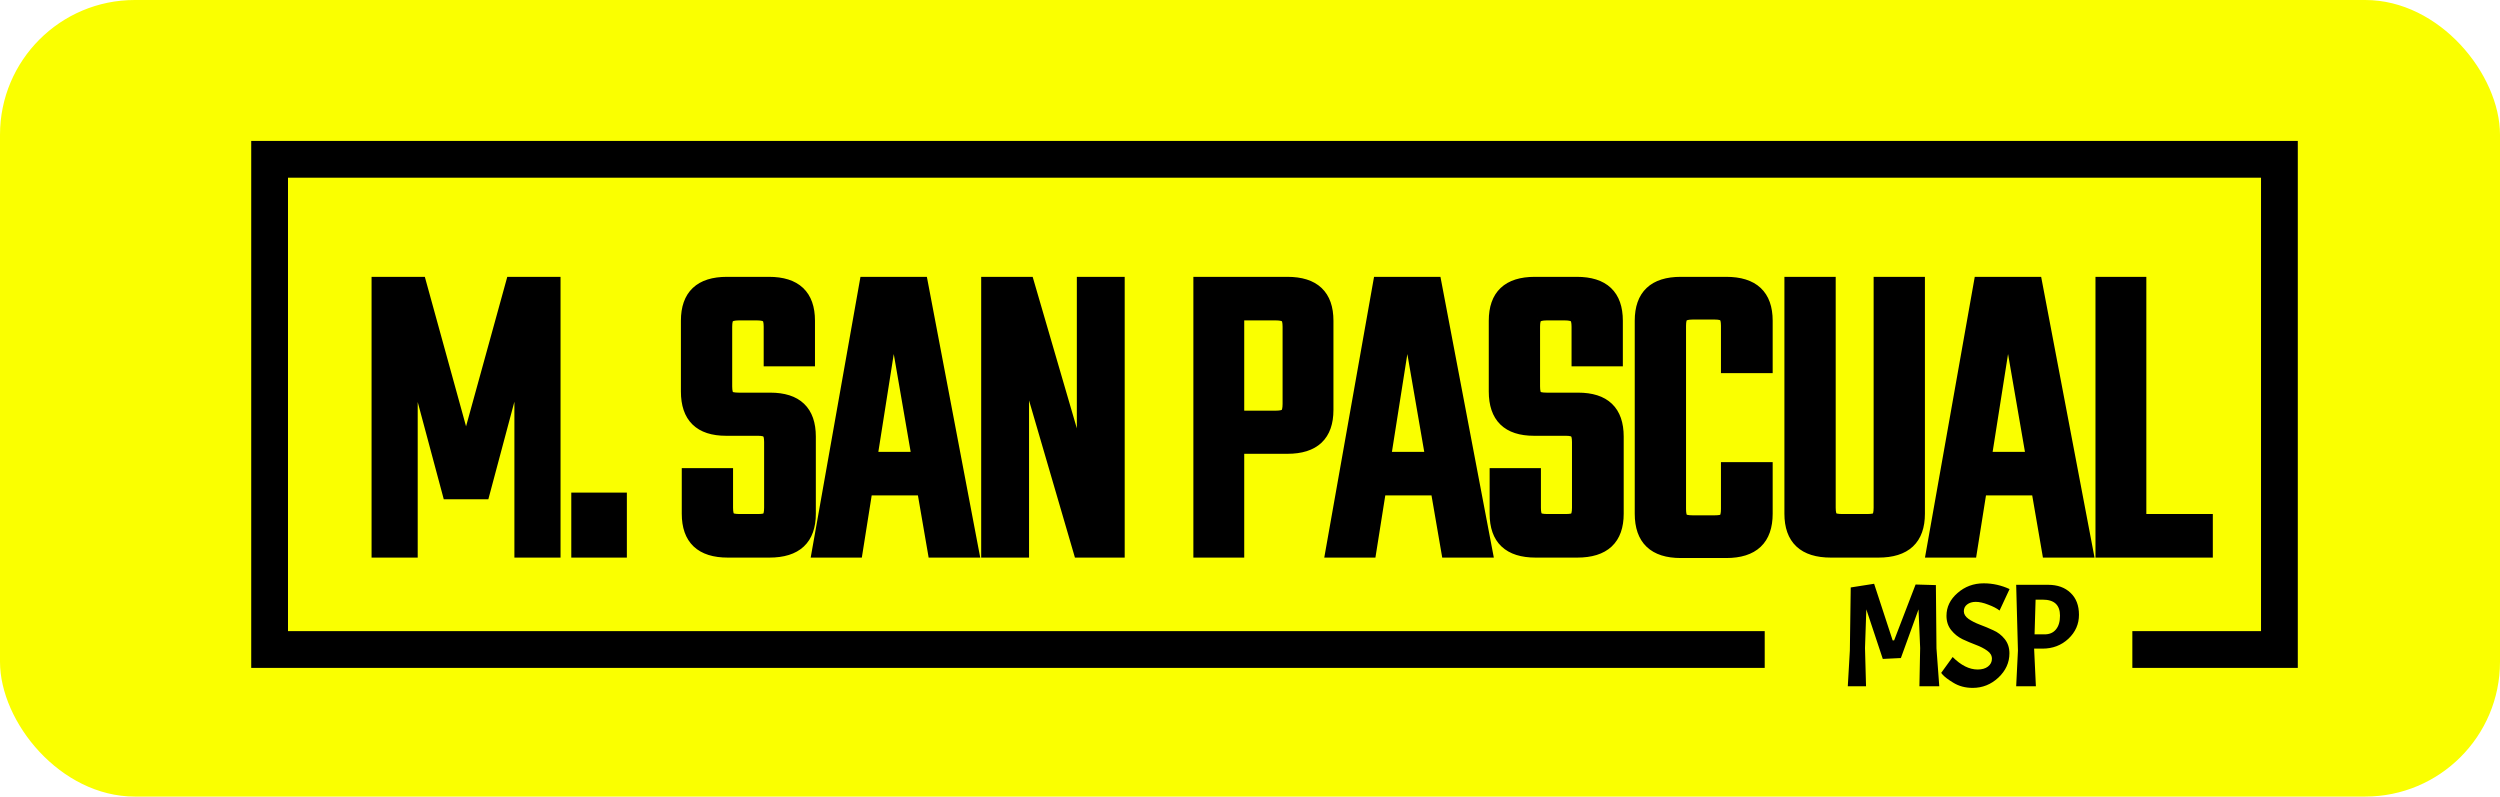 <svg width="204" height="65" viewBox="0 0 204 65" fill="none" xmlns="http://www.w3.org/2000/svg">
<rect width="204" height="65" rx="11" fill="#FAFF00"/>
<g filter="url(#filter0_d)">
<path d="M144 52H22V12H186V52H174" stroke="black" stroke-width="3"/>
</g>
<path d="M154.44 52.256H154.56L156.312 47.696L157.968 47.744L158.016 52.904L158.244 56H156.624L156.684 52.88L156.552 49.724L155.112 53.696L153.636 53.768L152.292 49.724L152.184 52.88L152.268 56H150.78L150.948 53.084L151.02 47.936L152.928 47.636L154.44 52.256ZM159.337 53.612C160.017 54.292 160.697 54.632 161.377 54.632C161.729 54.632 162.009 54.552 162.217 54.392C162.433 54.224 162.541 54.012 162.541 53.756C162.541 53.492 162.413 53.272 162.157 53.096C161.901 52.912 161.589 52.752 161.221 52.616C160.861 52.48 160.501 52.328 160.141 52.16C159.781 51.984 159.473 51.736 159.217 51.416C158.961 51.096 158.833 50.708 158.833 50.252C158.833 49.532 159.133 48.912 159.733 48.392C160.333 47.864 161.045 47.6 161.869 47.6C162.245 47.6 162.609 47.64 162.961 47.72C163.313 47.8 163.653 47.916 163.981 48.068L163.165 49.82C162.941 49.644 162.633 49.484 162.241 49.34C161.857 49.188 161.517 49.112 161.221 49.112C160.933 49.112 160.697 49.184 160.513 49.328C160.337 49.464 160.249 49.648 160.249 49.88C160.249 50.112 160.377 50.32 160.633 50.504C160.889 50.68 161.197 50.836 161.557 50.972C161.925 51.108 162.289 51.26 162.649 51.428C163.017 51.588 163.329 51.828 163.585 52.148C163.841 52.468 163.969 52.856 163.969 53.312C163.969 54.064 163.669 54.724 163.069 55.292C162.469 55.852 161.769 56.132 160.969 56.132C160.369 56.132 159.837 55.988 159.373 55.7C158.965 55.452 158.677 55.232 158.509 55.04L158.401 54.908L159.337 53.612ZM167.124 47.72C167.892 47.72 168.504 47.94 168.96 48.38C169.416 48.812 169.644 49.408 169.644 50.168C169.644 50.928 169.356 51.58 168.78 52.124C168.204 52.66 167.5 52.928 166.668 52.928H165.984L166.128 56H164.52L164.664 53.084L164.52 47.72H167.124ZM166.692 48.932H166.104L166.02 51.764H166.836C167.236 51.764 167.544 51.632 167.76 51.368C167.984 51.104 168.096 50.728 168.096 50.24C168.096 49.368 167.628 48.932 166.692 48.932Z" fill="black"/>
<g filter="url(#filter1_d)">
<path d="M33.585 42H30.82V20.09H34.285L38.03 33.67L41.775 20.09H45.24V42H42.475V25.97L39.465 37.24H36.595L33.585 26.005V42ZM47.117 42V37.695H50.652V42H47.117ZM62.852 38.43V33.075C62.852 32.655 62.782 32.387 62.642 32.27C62.525 32.13 62.257 32.06 61.837 32.06H59.247C57.123 32.06 56.062 31.022 56.062 28.945V23.17C56.062 21.117 57.147 20.09 59.317 20.09H62.747C64.917 20.09 66.002 21.117 66.002 23.17V26.39H62.817V23.66C62.817 23.24 62.747 22.972 62.607 22.855C62.467 22.715 62.187 22.645 61.767 22.645H60.297C59.877 22.645 59.597 22.715 59.457 22.855C59.317 22.972 59.247 23.24 59.247 23.66V28.525C59.247 28.945 59.317 29.225 59.457 29.365C59.597 29.482 59.877 29.54 60.297 29.54H62.852C64.999 29.54 66.072 30.567 66.072 32.62V38.92C66.072 40.973 64.975 42 62.782 42H59.387C57.217 42 56.132 40.973 56.132 38.92V35.7H59.317V38.43C59.317 38.85 59.387 39.13 59.527 39.27C59.667 39.387 59.947 39.445 60.367 39.445H61.837C62.257 39.445 62.525 39.387 62.642 39.27C62.782 39.13 62.852 38.85 62.852 38.43ZM76.198 42L75.323 36.925H70.703L69.898 42H66.748L70.633 20.09H75.218L79.383 42H76.198ZM71.088 34.37H74.903L72.908 22.82L71.088 34.37ZM88.37 20.09H91.275V42H88.09L83.47 26.18V42H80.565V20.09H83.89L88.37 35.455V20.09ZM97.879 20.09H105.054C107.224 20.09 108.309 21.117 108.309 23.17V30.45C108.309 32.503 107.224 33.53 105.054 33.53H101.029V42H97.879V20.09ZM105.159 29.96V23.66C105.159 23.24 105.089 22.972 104.949 22.855C104.809 22.715 104.529 22.645 104.109 22.645H101.029V31.01H104.109C104.529 31.01 104.809 30.94 104.949 30.8C105.089 30.66 105.159 30.38 105.159 29.96ZM118.107 42L117.232 36.925H112.612L111.807 42H108.657L112.542 20.09H117.127L121.292 42H118.107ZM112.997 34.37H116.812L114.817 22.82L112.997 34.37ZM128.774 38.43V33.075C128.774 32.655 128.704 32.387 128.564 32.27C128.447 32.13 128.179 32.06 127.759 32.06H125.169C123.045 32.06 121.984 31.022 121.984 28.945V23.17C121.984 21.117 123.069 20.09 125.239 20.09H128.669C130.839 20.09 131.924 21.117 131.924 23.17V26.39H128.739V23.66C128.739 23.24 128.669 22.972 128.529 22.855C128.389 22.715 128.109 22.645 127.689 22.645H126.219C125.799 22.645 125.519 22.715 125.379 22.855C125.239 22.972 125.169 23.24 125.169 23.66V28.525C125.169 28.945 125.239 29.225 125.379 29.365C125.519 29.482 125.799 29.54 126.219 29.54H128.774C130.92 29.54 131.994 30.567 131.994 32.62V38.92C131.994 40.973 130.897 42 128.704 42H125.309C123.139 42 122.054 40.973 122.054 38.92V35.7H125.239V38.43C125.239 38.85 125.309 39.13 125.449 39.27C125.589 39.387 125.869 39.445 126.289 39.445H127.759C128.179 39.445 128.447 39.387 128.564 39.27C128.704 39.13 128.774 38.85 128.774 38.43ZM144.15 26.95H140.93V23.59C140.93 23.17 140.86 22.902 140.72 22.785C140.603 22.645 140.335 22.575 139.915 22.575H138.13C137.71 22.575 137.43 22.645 137.29 22.785C137.15 22.902 137.08 23.17 137.08 23.59V38.535C137.08 38.955 137.15 39.235 137.29 39.375C137.43 39.492 137.71 39.55 138.13 39.55H139.915C140.335 39.55 140.603 39.492 140.72 39.375C140.86 39.235 140.93 38.955 140.93 38.535V35.21H144.15V38.92C144.15 40.997 143.053 42.035 140.86 42.035H137.15C134.98 42.035 133.895 40.997 133.895 38.92V23.17C133.895 21.117 134.98 20.09 137.15 20.09H140.86C143.053 20.09 144.15 21.117 144.15 23.17V26.95ZM153.388 20.09H156.573V38.92C156.573 40.973 155.477 42 153.283 42H149.398C147.205 42 146.108 40.973 146.108 38.92V20.09H149.293V38.43C149.293 38.85 149.363 39.13 149.503 39.27C149.643 39.387 149.923 39.445 150.343 39.445H152.338C152.782 39.445 153.062 39.387 153.178 39.27C153.318 39.13 153.388 38.85 153.388 38.43V20.09ZM167.124 42L166.249 36.925H161.629L160.824 42H157.674L161.559 20.09H166.144L170.309 42H167.124ZM162.014 34.37H165.829L163.834 22.82L162.014 34.37ZM174.641 39.445H180.066V42H171.491V20.09H174.641V39.445Z" fill="black"/>
<path d="M33.585 42V42.5H34.085V42H33.585ZM30.82 42H30.32V42.5H30.82V42ZM30.82 20.09V19.59H30.32V20.09H30.82ZM34.285 20.09L34.767 19.957L34.666 19.59H34.285V20.09ZM38.03 33.67L37.548 33.803L38.03 35.551L38.512 33.803L38.03 33.67ZM41.775 20.09V19.59H41.394L41.293 19.957L41.775 20.09ZM45.24 20.09H45.74V19.59H45.24V20.09ZM45.24 42V42.5H45.74V42H45.24ZM42.475 42H41.975V42.5H42.475V42ZM42.475 25.97H42.975L41.992 25.841L42.475 25.97ZM39.465 37.24V37.74H39.849L39.948 37.369L39.465 37.24ZM36.595 37.24L36.112 37.369L36.211 37.74H36.595V37.24ZM33.585 26.005L34.068 25.876L33.085 26.005H33.585ZM33.585 41.5H30.82V42.5H33.585V41.5ZM31.32 42V20.09H30.32V42H31.32ZM30.82 20.59H34.285V19.59H30.82V20.59ZM33.803 20.223L37.548 33.803L38.512 33.537L34.767 19.957L33.803 20.223ZM38.512 33.803L42.257 20.223L41.293 19.957L37.548 33.537L38.512 33.803ZM41.775 20.59H45.24V19.59H41.775V20.59ZM44.74 20.09V42H45.74V20.09H44.74ZM45.24 41.5H42.475V42.5H45.24V41.5ZM42.975 42V25.97H41.975V42H42.975ZM41.992 25.841L38.982 37.111L39.948 37.369L42.958 26.099L41.992 25.841ZM39.465 36.74H36.595V37.74H39.465V36.74ZM37.078 37.111L34.068 25.876L33.102 26.134L36.112 37.369L37.078 37.111ZM33.085 26.005V42H34.085V26.005H33.085ZM47.117 42H46.617V42.5H47.117V42ZM47.117 37.695V37.195H46.617V37.695H47.117ZM50.652 37.695H51.152V37.195H50.652V37.695ZM50.652 42V42.5H51.152V42H50.652ZM47.617 42V37.695H46.617V42H47.617ZM47.117 38.195H50.652V37.195H47.117V38.195ZM50.152 37.695V42H51.152V37.695H50.152ZM50.652 41.5H47.117V42.5H50.652V41.5ZM62.642 32.27L62.258 32.59L62.287 32.625L62.322 32.654L62.642 32.27ZM66.002 26.39V26.89H66.502V26.39H66.002ZM62.817 26.39H62.317V26.89H62.817V26.39ZM62.607 22.855L62.253 23.209L62.269 23.225L62.287 23.239L62.607 22.855ZM59.457 22.855L59.777 23.239L59.794 23.225L59.81 23.209L59.457 22.855ZM59.457 29.365L59.103 29.719L59.119 29.735L59.137 29.749L59.457 29.365ZM56.132 35.7V35.2H55.632V35.7H56.132ZM59.317 35.7H59.817V35.2H59.317V35.7ZM59.527 39.27L59.173 39.624L59.189 39.64L59.207 39.654L59.527 39.27ZM62.642 39.27L62.995 39.624V39.624L62.642 39.27ZM63.352 38.43V33.075H62.352V38.43H63.352ZM63.352 33.075C63.352 32.842 63.333 32.623 63.283 32.432C63.235 32.247 63.144 32.038 62.962 31.886L62.322 32.654C62.28 32.619 62.294 32.602 62.316 32.685C62.336 32.763 62.352 32.888 62.352 33.075H63.352ZM63.026 31.95C62.874 31.768 62.665 31.677 62.479 31.629C62.289 31.579 62.07 31.56 61.837 31.56V32.56C62.024 32.56 62.149 32.576 62.227 32.596C62.31 32.618 62.293 32.632 62.258 32.59L63.026 31.95ZM61.837 31.56H59.247V32.56H61.837V31.56ZM59.247 31.56C58.26 31.56 57.611 31.319 57.208 30.924C56.806 30.531 56.562 29.903 56.562 28.945H55.562C55.562 30.063 55.848 30.993 56.508 31.639C57.166 32.282 58.111 32.56 59.247 32.56V31.56ZM56.562 28.945V23.17H55.562V28.945H56.562ZM56.562 23.17C56.562 22.228 56.809 21.611 57.219 21.223C57.634 20.831 58.302 20.59 59.317 20.59V19.59C58.161 19.59 57.202 19.863 56.532 20.497C55.857 21.136 55.562 22.059 55.562 23.17H56.562ZM59.317 20.59H62.747V19.59H59.317V20.59ZM62.747 20.59C63.761 20.59 64.43 20.831 64.844 21.223C65.254 21.611 65.502 22.228 65.502 23.17H66.502C66.502 22.059 66.207 21.136 65.532 20.497C64.862 19.863 63.902 19.59 62.747 19.59V20.59ZM65.502 23.17V26.39H66.502V23.17H65.502ZM66.002 25.89H62.817V26.89H66.002V25.89ZM63.317 26.39V23.66H62.317V26.39H63.317ZM63.317 23.66C63.317 23.427 63.298 23.208 63.248 23.017C63.2 22.832 63.109 22.623 62.927 22.471L62.287 23.239C62.245 23.204 62.259 23.187 62.281 23.27C62.301 23.348 62.317 23.473 62.317 23.66H63.317ZM62.96 22.501C62.803 22.345 62.603 22.26 62.413 22.212C62.22 22.164 62.001 22.145 61.767 22.145V23.145C61.953 23.145 62.084 23.161 62.171 23.183C62.26 23.205 62.27 23.226 62.253 23.209L62.96 22.501ZM61.767 22.145H60.297V23.145H61.767V22.145ZM60.297 22.145C60.063 22.145 59.844 22.164 59.651 22.212C59.46 22.26 59.26 22.345 59.103 22.501L59.81 23.209C59.794 23.226 59.803 23.205 59.893 23.183C59.98 23.161 60.111 23.145 60.297 23.145V22.145ZM59.137 22.471C58.955 22.623 58.864 22.832 58.816 23.017C58.766 23.208 58.747 23.427 58.747 23.66H59.747C59.747 23.473 59.763 23.348 59.783 23.27C59.805 23.187 59.819 23.204 59.777 23.239L59.137 22.471ZM58.747 23.66V28.525H59.747V23.66H58.747ZM58.747 28.525C58.747 28.759 58.766 28.978 58.814 29.171C58.862 29.361 58.946 29.562 59.103 29.719L59.81 29.011C59.827 29.028 59.807 29.019 59.784 28.929C59.763 28.842 59.747 28.711 59.747 28.525H58.747ZM59.137 29.749C59.296 29.881 59.491 29.948 59.67 29.986C59.855 30.024 60.067 30.04 60.297 30.04V29.04C60.107 29.04 59.969 29.026 59.874 29.007C59.773 28.986 59.758 28.965 59.777 28.981L59.137 29.749ZM60.297 30.04H62.852V29.04H60.297V30.04ZM62.852 30.04C63.853 30.04 64.512 30.28 64.921 30.671C65.326 31.059 65.572 31.676 65.572 32.62H66.572C66.572 31.511 66.281 30.588 65.612 29.949C64.948 29.313 63.997 29.04 62.852 29.04V30.04ZM65.572 32.62V38.92H66.572V32.62H65.572ZM65.572 38.92C65.572 39.861 65.322 40.477 64.908 40.865C64.487 41.259 63.809 41.5 62.782 41.5V42.5C63.948 42.5 64.915 42.228 65.591 41.595C66.273 40.956 66.572 40.032 66.572 38.92H65.572ZM62.782 41.5H59.387V42.5H62.782V41.5ZM59.387 41.5C58.372 41.5 57.704 41.26 57.289 40.867C56.88 40.479 56.632 39.862 56.632 38.92H55.632C55.632 40.031 55.927 40.954 56.602 41.593C57.272 42.227 58.231 42.5 59.387 42.5V41.5ZM56.632 38.92V35.7H55.632V38.92H56.632ZM56.132 36.2H59.317V35.2H56.132V36.2ZM58.817 35.7V38.43H59.817V35.7H58.817ZM58.817 38.43C58.817 38.664 58.836 38.883 58.884 39.076C58.932 39.266 59.016 39.467 59.173 39.624L59.88 38.916C59.897 38.933 59.877 38.924 59.854 38.834C59.833 38.747 59.817 38.616 59.817 38.43H58.817ZM59.207 39.654C59.366 39.786 59.561 39.853 59.74 39.891C59.925 39.929 60.137 39.945 60.367 39.945V38.945C60.177 38.945 60.039 38.931 59.944 38.912C59.843 38.891 59.828 38.87 59.847 38.886L59.207 39.654ZM60.367 39.945H61.837V38.945H60.367V39.945ZM61.837 39.945C62.066 39.945 62.277 39.929 62.459 39.89C62.631 39.852 62.838 39.781 62.995 39.624L62.288 38.916C62.329 38.876 62.343 38.892 62.247 38.913C62.161 38.931 62.028 38.945 61.837 38.945V39.945ZM62.995 39.624C63.152 39.467 63.237 39.266 63.284 39.076C63.333 38.883 63.352 38.664 63.352 38.43H62.352C62.352 38.616 62.336 38.747 62.314 38.834C62.292 38.924 62.271 38.933 62.288 38.916L62.995 39.624ZM76.198 42L75.706 42.085L75.777 42.5H76.198V42ZM75.323 36.925L75.816 36.84L75.745 36.425H75.323V36.925ZM70.703 36.925V36.425H70.276L70.21 36.847L70.703 36.925ZM69.898 42V42.5H70.325L70.392 42.078L69.898 42ZM66.748 42L66.256 41.913L66.152 42.5H66.748V42ZM70.633 20.09V19.59H70.214L70.141 20.003L70.633 20.09ZM75.218 20.09L75.71 19.997L75.632 19.59H75.218V20.09ZM79.383 42V42.5H79.987L79.874 41.907L79.383 42ZM71.088 34.37L70.594 34.292L70.503 34.87H71.088V34.37ZM74.903 34.37V34.87H75.497L75.396 34.285L74.903 34.37ZM72.908 22.82L73.401 22.735L72.414 22.742L72.908 22.82ZM76.691 41.915L75.816 36.84L74.831 37.01L75.706 42.085L76.691 41.915ZM75.323 36.425H70.703V37.425H75.323V36.425ZM70.21 36.847L69.404 41.922L70.392 42.078L71.197 37.003L70.21 36.847ZM69.898 41.5H66.748V42.5H69.898V41.5ZM67.241 42.087L71.126 20.177L70.141 20.003L66.256 41.913L67.241 42.087ZM70.633 20.59H75.218V19.59H70.633V20.59ZM74.727 20.183L78.892 42.093L79.874 41.907L75.71 19.997L74.727 20.183ZM79.383 41.5H76.198V42.5H79.383V41.5ZM71.088 34.87H74.903V33.87H71.088V34.87ZM75.396 34.285L73.401 22.735L72.416 22.905L74.411 34.455L75.396 34.285ZM72.414 22.742L70.594 34.292L71.582 34.448L73.402 22.898L72.414 22.742ZM88.37 20.09V19.59H87.87V20.09H88.37ZM91.275 20.09H91.775V19.59H91.275V20.09ZM91.275 42V42.5H91.775V42H91.275ZM88.09 42L87.61 42.14L87.715 42.5H88.09V42ZM83.47 26.18L83.95 26.04L82.97 26.18H83.47ZM83.47 42V42.5H83.97V42H83.47ZM80.565 42H80.065V42.5H80.565V42ZM80.565 20.09V19.59H80.065V20.09H80.565ZM83.89 20.09L84.37 19.95L84.265 19.59H83.89V20.09ZM88.37 35.455L87.89 35.595L88.87 35.455H88.37ZM88.37 20.59H91.275V19.59H88.37V20.59ZM90.775 20.09V42H91.775V20.09H90.775ZM91.275 41.5H88.09V42.5H91.275V41.5ZM88.57 41.86L83.95 26.04L82.99 26.32L87.61 42.14L88.57 41.86ZM82.97 26.18V42H83.97V26.18H82.97ZM83.47 41.5H80.565V42.5H83.47V41.5ZM81.065 42V20.09H80.065V42H81.065ZM80.565 20.59H83.89V19.59H80.565V20.59ZM83.41 20.23L87.89 35.595L88.85 35.315L84.37 19.95L83.41 20.23ZM88.87 35.455V20.09H87.87V35.455H88.87ZM97.879 20.09V19.59H97.379V20.09H97.879ZM101.029 33.53V33.03H100.529V33.53H101.029ZM101.029 42V42.5H101.529V42H101.029ZM97.879 42H97.379V42.5H97.879V42ZM104.949 22.855L104.596 23.209L104.612 23.225L104.629 23.239L104.949 22.855ZM101.029 22.645V22.145H100.529V22.645H101.029ZM101.029 31.01H100.529V31.51H101.029V31.01ZM104.949 30.8L104.596 30.446L104.949 30.8ZM97.879 20.59H105.054V19.59H97.879V20.59ZM105.054 20.59C106.069 20.59 106.737 20.831 107.152 21.223C107.562 21.611 107.809 22.228 107.809 23.17H108.809C108.809 22.059 108.514 21.136 107.839 20.497C107.169 19.863 106.21 19.59 105.054 19.59V20.59ZM107.809 23.17V30.45H108.809V23.17H107.809ZM107.809 30.45C107.809 31.392 107.562 32.009 107.152 32.397C106.737 32.789 106.069 33.03 105.054 33.03V34.03C106.21 34.03 107.169 33.757 107.839 33.123C108.514 32.484 108.809 31.561 108.809 30.45H107.809ZM105.054 33.03H101.029V34.03H105.054V33.03ZM100.529 33.53V42H101.529V33.53H100.529ZM101.029 41.5H97.879V42.5H101.029V41.5ZM98.379 42V20.09H97.379V42H98.379ZM105.659 29.96V23.66H104.659V29.96H105.659ZM105.659 23.66C105.659 23.427 105.64 23.208 105.59 23.017C105.542 22.832 105.451 22.623 105.269 22.471L104.629 23.239C104.587 23.204 104.601 23.187 104.623 23.27C104.643 23.348 104.659 23.473 104.659 23.66H105.659ZM105.303 22.501C105.146 22.345 104.946 22.26 104.755 22.212C104.562 22.164 104.343 22.145 104.109 22.145V23.145C104.295 23.145 104.426 23.161 104.513 23.183C104.603 23.205 104.613 23.226 104.596 23.209L105.303 22.501ZM104.109 22.145H101.029V23.145H104.109V22.145ZM100.529 22.645V31.01H101.529V22.645H100.529ZM101.029 31.51H104.109V30.51H101.029V31.51ZM104.109 31.51C104.343 31.51 104.562 31.491 104.755 31.443C104.946 31.395 105.146 31.311 105.303 31.154L104.596 30.446C104.613 30.43 104.603 30.45 104.513 30.472C104.426 30.494 104.295 30.51 104.109 30.51V31.51ZM105.303 31.154C105.46 30.997 105.544 30.796 105.592 30.606C105.64 30.413 105.659 30.194 105.659 29.96H104.659C104.659 30.146 104.643 30.277 104.622 30.364C104.599 30.454 104.579 30.463 104.596 30.446L105.303 31.154ZM118.107 42L117.614 42.085L117.686 42.5H118.107V42ZM117.232 36.925L117.724 36.84L117.653 36.425H117.232V36.925ZM112.612 36.925V36.425H112.185L112.118 36.847L112.612 36.925ZM111.807 42V42.5H112.234L112.301 42.078L111.807 42ZM108.657 42L108.164 41.913L108.06 42.5H108.657V42ZM112.542 20.09V19.59H112.123L112.049 20.003L112.542 20.09ZM117.127 20.09L117.618 19.997L117.541 19.59H117.127V20.09ZM121.292 42V42.5H121.896L121.783 41.907L121.292 42ZM112.997 34.37L112.503 34.292L112.412 34.87H112.997V34.37ZM116.812 34.37V34.87H117.405L117.304 34.285L116.812 34.37ZM114.817 22.82L115.309 22.735L114.323 22.742L114.817 22.82ZM118.599 41.915L117.724 36.84L116.739 37.01L117.614 42.085L118.599 41.915ZM117.232 36.425H112.612V37.425H117.232V36.425ZM112.118 36.847L111.313 41.922L112.301 42.078L113.106 37.003L112.118 36.847ZM111.807 41.5H108.657V42.5H111.807V41.5ZM109.149 42.087L113.034 20.177L112.049 20.003L108.164 41.913L109.149 42.087ZM112.542 20.59H117.127V19.59H112.542V20.59ZM116.636 20.183L120.801 42.093L121.783 41.907L117.618 19.997L116.636 20.183ZM121.292 41.5H118.107V42.5H121.292V41.5ZM112.997 34.87H116.812V33.87H112.997V34.87ZM117.304 34.285L115.309 22.735L114.324 22.905L116.319 34.455L117.304 34.285ZM114.323 22.742L112.503 34.292L113.491 34.448L115.311 22.898L114.323 22.742ZM128.564 32.27L128.179 32.59L128.209 32.625L128.243 32.654L128.564 32.27ZM131.924 26.39V26.89H132.424V26.39H131.924ZM128.739 26.39H128.239V26.89H128.739V26.39ZM128.529 22.855L128.175 23.209L128.191 23.225L128.208 23.239L128.529 22.855ZM125.379 22.855L125.699 23.239L125.716 23.225L125.732 23.209L125.379 22.855ZM125.379 29.365L125.025 29.719L125.041 29.735L125.058 29.749L125.379 29.365ZM122.054 35.7V35.2H121.554V35.7H122.054ZM125.239 35.7H125.739V35.2H125.239V35.7ZM125.449 39.27L125.095 39.624L125.111 39.64L125.128 39.654L125.449 39.27ZM128.564 39.27L128.917 39.624V39.624L128.564 39.27ZM129.274 38.43V33.075H128.274V38.43H129.274ZM129.274 33.075C129.274 32.842 129.255 32.623 129.205 32.432C129.156 32.247 129.066 32.038 128.884 31.886L128.243 32.654C128.201 32.619 128.216 32.602 128.237 32.685C128.257 32.763 128.274 32.888 128.274 33.075H129.274ZM128.948 31.95C128.796 31.768 128.587 31.677 128.401 31.629C128.21 31.579 127.992 31.56 127.759 31.56V32.56C127.945 32.56 128.071 32.576 128.149 32.596C128.231 32.618 128.214 32.632 128.179 32.59L128.948 31.95ZM127.759 31.56H125.169V32.56H127.759V31.56ZM125.169 31.56C124.181 31.56 123.533 31.319 123.129 30.924C122.728 30.531 122.484 29.903 122.484 28.945H121.484C121.484 30.063 121.77 30.993 122.43 31.639C123.088 32.282 124.033 32.56 125.169 32.56V31.56ZM122.484 28.945V23.17H121.484V28.945H122.484ZM122.484 23.17C122.484 22.228 122.731 21.611 123.141 21.223C123.556 20.831 124.224 20.59 125.239 20.59V19.59C124.083 19.59 123.124 19.863 122.454 20.497C121.778 21.136 121.484 22.059 121.484 23.17H122.484ZM125.239 20.59H128.669V19.59H125.239V20.59ZM128.669 20.59C129.683 20.59 130.351 20.831 130.766 21.223C131.176 21.611 131.424 22.228 131.424 23.17H132.424C132.424 22.059 132.129 21.136 131.453 20.497C130.783 19.863 129.824 19.59 128.669 19.59V20.59ZM131.424 23.17V26.39H132.424V23.17H131.424ZM131.924 25.89H128.739V26.89H131.924V25.89ZM129.239 26.39V23.66H128.239V26.39H129.239ZM129.239 23.66C129.239 23.427 129.22 23.208 129.17 23.017C129.121 22.832 129.031 22.623 128.849 22.471L128.208 23.239C128.166 23.204 128.181 23.187 128.202 23.27C128.222 23.348 128.239 23.473 128.239 23.66H129.239ZM128.882 22.501C128.725 22.345 128.525 22.26 128.335 22.212C128.142 22.164 127.923 22.145 127.689 22.145V23.145C127.874 23.145 128.005 23.161 128.092 23.183C128.182 23.205 128.192 23.226 128.175 23.209L128.882 22.501ZM127.689 22.145H126.219V23.145H127.689V22.145ZM126.219 22.145C125.984 22.145 125.765 22.164 125.572 22.212C125.382 22.26 125.182 22.345 125.025 22.501L125.732 23.209C125.715 23.226 125.725 23.205 125.815 23.183C125.902 23.161 126.033 23.145 126.219 23.145V22.145ZM125.058 22.471C124.876 22.623 124.786 22.832 124.737 23.017C124.687 23.208 124.669 23.427 124.669 23.66H125.669C125.669 23.473 125.685 23.348 125.705 23.27C125.726 23.187 125.741 23.204 125.699 23.239L125.058 22.471ZM124.669 23.66V28.525H125.669V23.66H124.669ZM124.669 28.525C124.669 28.759 124.688 28.978 124.736 29.171C124.783 29.361 124.868 29.562 125.025 29.719L125.732 29.011C125.749 29.028 125.729 29.019 125.706 28.929C125.684 28.842 125.669 28.711 125.669 28.525H124.669ZM125.058 29.749C125.217 29.881 125.413 29.948 125.592 29.986C125.777 30.024 125.989 30.04 126.219 30.04V29.04C126.028 29.04 125.89 29.026 125.795 29.007C125.694 28.986 125.68 28.965 125.699 28.981L125.058 29.749ZM126.219 30.04H128.774V29.04H126.219V30.04ZM128.774 30.04C129.775 30.04 130.434 30.28 130.843 30.671C131.248 31.059 131.494 31.676 131.494 32.62H132.494C132.494 31.511 132.202 30.588 131.534 29.949C130.87 29.313 129.919 29.04 128.774 29.04V30.04ZM131.494 32.62V38.92H132.494V32.62H131.494ZM131.494 38.92C131.494 39.861 131.244 40.477 130.829 40.865C130.409 41.259 129.731 41.5 128.704 41.5V42.5C129.869 42.5 130.837 42.228 131.513 41.595C132.195 40.956 132.494 40.032 132.494 38.92H131.494ZM128.704 41.5H125.309V42.5H128.704V41.5ZM125.309 41.5C124.294 41.5 123.626 41.26 123.211 40.867C122.801 40.479 122.554 39.862 122.554 38.92H121.554C121.554 40.031 121.848 40.954 122.524 41.593C123.194 42.227 124.153 42.5 125.309 42.5V41.5ZM122.554 38.92V35.7H121.554V38.92H122.554ZM122.054 36.2H125.239V35.2H122.054V36.2ZM124.739 35.7V38.43H125.739V35.7H124.739ZM124.739 38.43C124.739 38.664 124.758 38.883 124.806 39.076C124.853 39.266 124.938 39.467 125.095 39.624L125.802 38.916C125.819 38.933 125.799 38.924 125.776 38.834C125.754 38.747 125.739 38.616 125.739 38.43H124.739ZM125.128 39.654C125.287 39.786 125.483 39.853 125.662 39.891C125.847 39.929 126.059 39.945 126.289 39.945V38.945C126.098 38.945 125.96 38.931 125.865 38.912C125.764 38.891 125.75 38.87 125.769 38.886L125.128 39.654ZM126.289 39.945H127.759V38.945H126.289V39.945ZM127.759 39.945C127.988 39.945 128.199 39.929 128.381 39.89C128.553 39.852 128.76 39.781 128.917 39.624L128.21 38.916C128.251 38.876 128.265 38.892 128.169 38.913C128.082 38.931 127.949 38.945 127.759 38.945V39.945ZM128.917 39.624C129.074 39.467 129.159 39.266 129.206 39.076C129.254 38.883 129.274 38.664 129.274 38.43H128.274C128.274 38.616 128.258 38.747 128.236 38.834C128.213 38.924 128.193 38.933 128.21 38.916L128.917 39.624ZM144.15 26.95V27.45H144.65V26.95H144.15ZM140.93 26.95H140.43V27.45H140.93V26.95ZM140.72 22.785L140.336 23.105L140.365 23.14L140.4 23.169L140.72 22.785ZM137.29 22.785L137.61 23.169L137.628 23.155L137.644 23.139L137.29 22.785ZM137.29 39.375L136.936 39.729L136.952 39.745L136.97 39.759L137.29 39.375ZM140.72 39.375L140.366 39.021L140.72 39.375ZM140.93 35.21V34.71H140.43V35.21H140.93ZM144.15 35.21H144.65V34.71H144.15V35.21ZM144.15 26.45H140.93V27.45H144.15V26.45ZM141.43 26.95V23.59H140.43V26.95H141.43ZM141.43 23.59C141.43 23.357 141.411 23.138 141.361 22.948C141.313 22.762 141.222 22.553 141.04 22.401L140.4 23.169C140.358 23.134 140.372 23.117 140.394 23.2C140.414 23.278 140.43 23.403 140.43 23.59H141.43ZM141.104 22.465C140.952 22.283 140.743 22.192 140.557 22.144C140.367 22.094 140.148 22.075 139.915 22.075V23.075C140.102 23.075 140.227 23.091 140.305 23.111C140.388 23.133 140.371 23.147 140.336 23.105L141.104 22.465ZM139.915 22.075H138.13V23.075H139.915V22.075ZM138.13 22.075C137.896 22.075 137.677 22.094 137.484 22.142C137.294 22.19 137.093 22.274 136.936 22.431L137.644 23.139C137.627 23.155 137.636 23.135 137.726 23.113C137.813 23.091 137.944 23.075 138.13 23.075V22.075ZM136.97 22.401C136.788 22.553 136.697 22.762 136.649 22.948C136.599 23.138 136.58 23.357 136.58 23.59H137.58C137.58 23.403 137.596 23.278 137.616 23.2C137.638 23.117 137.652 23.134 137.61 23.169L136.97 22.401ZM136.58 23.59V38.535H137.58V23.59H136.58ZM136.58 38.535C136.58 38.769 136.599 38.988 136.647 39.181C136.695 39.371 136.78 39.572 136.936 39.729L137.644 39.021C137.66 39.038 137.64 39.029 137.618 38.939C137.596 38.852 137.58 38.721 137.58 38.535H136.58ZM136.97 39.759C137.129 39.892 137.324 39.959 137.503 39.996C137.688 40.034 137.9 40.05 138.13 40.05V39.05C137.94 39.05 137.802 39.036 137.707 39.017C137.606 38.996 137.591 38.975 137.61 38.991L136.97 39.759ZM138.13 40.05H139.915V39.05H138.13V40.05ZM139.915 40.05C140.144 40.05 140.355 40.035 140.537 39.995C140.71 39.957 140.916 39.886 141.074 39.729L140.366 39.021C140.407 38.981 140.421 38.997 140.325 39.018C140.239 39.036 140.106 39.05 139.915 39.05V40.05ZM141.074 39.729C141.23 39.572 141.315 39.371 141.363 39.181C141.411 38.988 141.43 38.769 141.43 38.535H140.43C140.43 38.721 140.414 38.852 140.392 38.939C140.37 39.029 140.35 39.038 140.366 39.021L141.074 39.729ZM141.43 38.535V35.21H140.43V38.535H141.43ZM140.93 35.71H144.15V34.71H140.93V35.71ZM143.65 35.21V38.92H144.65V35.21H143.65ZM143.65 38.92C143.65 39.874 143.399 40.5 142.984 40.893C142.563 41.292 141.886 41.535 140.86 41.535V42.535C142.027 42.535 142.995 42.259 143.671 41.619C144.352 40.975 144.65 40.043 144.65 38.92H143.65ZM140.86 41.535H137.15V42.535H140.86V41.535ZM137.15 41.535C136.137 41.535 135.47 41.292 135.054 40.895C134.643 40.502 134.395 39.876 134.395 38.92H133.395C133.395 40.041 133.689 40.972 134.363 41.617C135.033 42.259 135.993 42.535 137.15 42.535V41.535ZM134.395 38.92V23.17H133.395V38.92H134.395ZM134.395 23.17C134.395 22.228 134.643 21.611 135.052 21.223C135.467 20.831 136.135 20.59 137.15 20.59V19.59C135.995 19.59 135.035 19.863 134.365 20.497C133.69 21.136 133.395 22.059 133.395 23.17H134.395ZM137.15 20.59H140.86V19.59H137.15V20.59ZM140.86 20.59C141.887 20.59 142.565 20.831 142.986 21.225C143.4 21.613 143.65 22.229 143.65 23.17H144.65C144.65 22.058 144.351 21.134 143.669 20.495C142.993 19.862 142.026 19.59 140.86 19.59V20.59ZM143.65 23.17V26.95H144.65V23.17H143.65ZM153.388 20.09V19.59H152.888V20.09H153.388ZM156.573 20.09H157.073V19.59H156.573V20.09ZM146.108 20.09V19.59H145.608V20.09H146.108ZM149.293 20.09H149.793V19.59H149.293V20.09ZM149.503 39.27L149.15 39.624L149.166 39.64L149.183 39.654L149.503 39.27ZM153.178 39.27L153.532 39.624L153.532 39.624L153.178 39.27ZM153.388 20.59H156.573V19.59H153.388V20.59ZM156.073 20.09V38.92H157.073V20.09H156.073ZM156.073 38.92C156.073 39.861 155.824 40.477 155.409 40.865C154.988 41.259 154.311 41.5 153.283 41.5V42.5C154.449 42.5 155.417 42.228 156.093 41.595C156.775 40.956 157.073 40.032 157.073 38.92H156.073ZM153.283 41.5H149.398V42.5H153.283V41.5ZM149.398 41.5C148.371 41.5 147.693 41.259 147.273 40.865C146.858 40.477 146.608 39.861 146.608 38.92H145.608C145.608 40.032 145.907 40.956 146.589 41.595C147.265 42.228 148.233 42.5 149.398 42.5V41.5ZM146.608 38.92V20.09H145.608V38.92H146.608ZM146.108 20.59H149.293V19.59H146.108V20.59ZM148.793 20.09V38.43H149.793V20.09H148.793ZM148.793 38.43C148.793 38.664 148.812 38.883 148.861 39.076C148.908 39.266 148.993 39.467 149.15 39.624L149.857 38.916C149.874 38.933 149.853 38.924 149.831 38.834C149.809 38.747 149.793 38.616 149.793 38.43H148.793ZM149.183 39.654C149.342 39.786 149.537 39.853 149.716 39.891C149.902 39.929 150.113 39.945 150.343 39.945V38.945C150.153 38.945 150.015 38.931 149.92 38.912C149.819 38.891 149.805 38.87 149.823 38.886L149.183 39.654ZM150.343 39.945H152.338V38.945H150.343V39.945ZM152.338 39.945C152.578 39.945 152.796 39.93 152.983 39.891C153.156 39.855 153.371 39.785 153.532 39.624L152.825 38.916C152.869 38.872 152.885 38.89 152.779 38.912C152.685 38.931 152.542 38.945 152.338 38.945V39.945ZM153.532 39.624C153.689 39.467 153.773 39.266 153.821 39.076C153.869 38.883 153.888 38.664 153.888 38.43H152.888C152.888 38.616 152.872 38.747 152.851 38.834C152.828 38.924 152.808 38.933 152.825 38.916L153.532 39.624ZM153.888 38.43V20.09H152.888V38.43H153.888ZM167.124 42L166.632 42.085L166.703 42.5H167.124V42ZM166.249 36.925L166.742 36.84L166.671 36.425H166.249V36.925ZM161.629 36.925V36.425H161.203L161.136 36.847L161.629 36.925ZM160.824 42V42.5H161.251L161.318 42.078L160.824 42ZM157.674 42L157.182 41.913L157.078 42.5H157.674V42ZM161.559 20.09V19.59H161.14L161.067 20.003L161.559 20.09ZM166.144 20.09L166.636 19.997L166.558 19.59H166.144V20.09ZM170.309 42V42.5H170.913L170.801 41.907L170.309 42ZM162.014 34.37L161.521 34.292L161.43 34.87H162.014V34.37ZM165.829 34.37V34.87H166.423L166.322 34.285L165.829 34.37ZM163.834 22.82L164.327 22.735L163.341 22.742L163.834 22.82ZM167.617 41.915L166.742 36.84L165.757 37.01L166.632 42.085L167.617 41.915ZM166.249 36.425H161.629V37.425H166.249V36.425ZM161.136 36.847L160.331 41.922L161.318 42.078L162.123 37.003L161.136 36.847ZM160.824 41.5H157.674V42.5H160.824V41.5ZM158.167 42.087L162.052 20.177L161.067 20.003L157.182 41.913L158.167 42.087ZM161.559 20.59H166.144V19.59H161.559V20.59ZM165.653 20.183L169.818 42.093L170.801 41.907L166.636 19.997L165.653 20.183ZM170.309 41.5H167.124V42.5H170.309V41.5ZM162.014 34.87H165.829V33.87H162.014V34.87ZM166.322 34.285L164.327 22.735L163.342 22.905L165.337 34.455L166.322 34.285ZM163.341 22.742L161.521 34.292L162.508 34.448L164.328 22.898L163.341 22.742ZM174.641 39.445H174.141V39.945H174.641V39.445ZM180.066 39.445H180.566V38.945H180.066V39.445ZM180.066 42V42.5H180.566V42H180.066ZM171.491 42H170.991V42.5H171.491V42ZM171.491 20.09V19.59H170.991V20.09H171.491ZM174.641 20.09H175.141V19.59H174.641V20.09ZM174.641 39.945H180.066V38.945H174.641V39.945ZM179.566 39.445V42H180.566V39.445H179.566ZM180.066 41.5H171.491V42.5H180.066V41.5ZM171.991 42V20.09H170.991V42H171.991ZM171.491 20.59H174.641V19.59H171.491V20.59ZM174.141 20.09V39.445H175.141V20.09H174.141Z" fill="black"/>
</g>
<defs>
<filter id="filter0_d" x="16.5" y="7.5" width="175" height="51" filterUnits="userSpaceOnUse" color-interpolation-filters="sRGB">
<feFlood flood-opacity="0" result="BackgroundImageFix"/>
<feColorMatrix in="SourceAlpha" type="matrix" values="0 0 0 0 0 0 0 0 0 0 0 0 0 0 0 0 0 0 127 0"/>
<feOffset dy="1"/>
<feGaussianBlur stdDeviation="2"/>
<feColorMatrix type="matrix" values="0 0 0 0 0 0 0 0 0 0 0 0 0 0 0 0 0 0 0.25 0"/>
<feBlend mode="normal" in2="BackgroundImageFix" result="effect1_dropShadow"/>
<feBlend mode="normal" in="SourceGraphic" in2="effect1_dropShadow" result="shape"/>
</filter>
<filter id="filter1_d" x="22.32" y="14.59" width="166.246" height="38.945" filterUnits="userSpaceOnUse" color-interpolation-filters="sRGB">
<feFlood flood-opacity="0" result="BackgroundImageFix"/>
<feColorMatrix in="SourceAlpha" type="matrix" values="0 0 0 0 0 0 0 0 0 0 0 0 0 0 0 0 0 0 127 0"/>
<feOffset dy="3"/>
<feGaussianBlur stdDeviation="4"/>
<feColorMatrix type="matrix" values="0 0 0 0 0 0 0 0 0 0 0 0 0 0 0 0 0 0 0.49 0"/>
<feBlend mode="normal" in2="BackgroundImageFix" result="effect1_dropShadow"/>
<feBlend mode="normal" in="SourceGraphic" in2="effect1_dropShadow" result="shape"/>
</filter>
</defs>
</svg>
